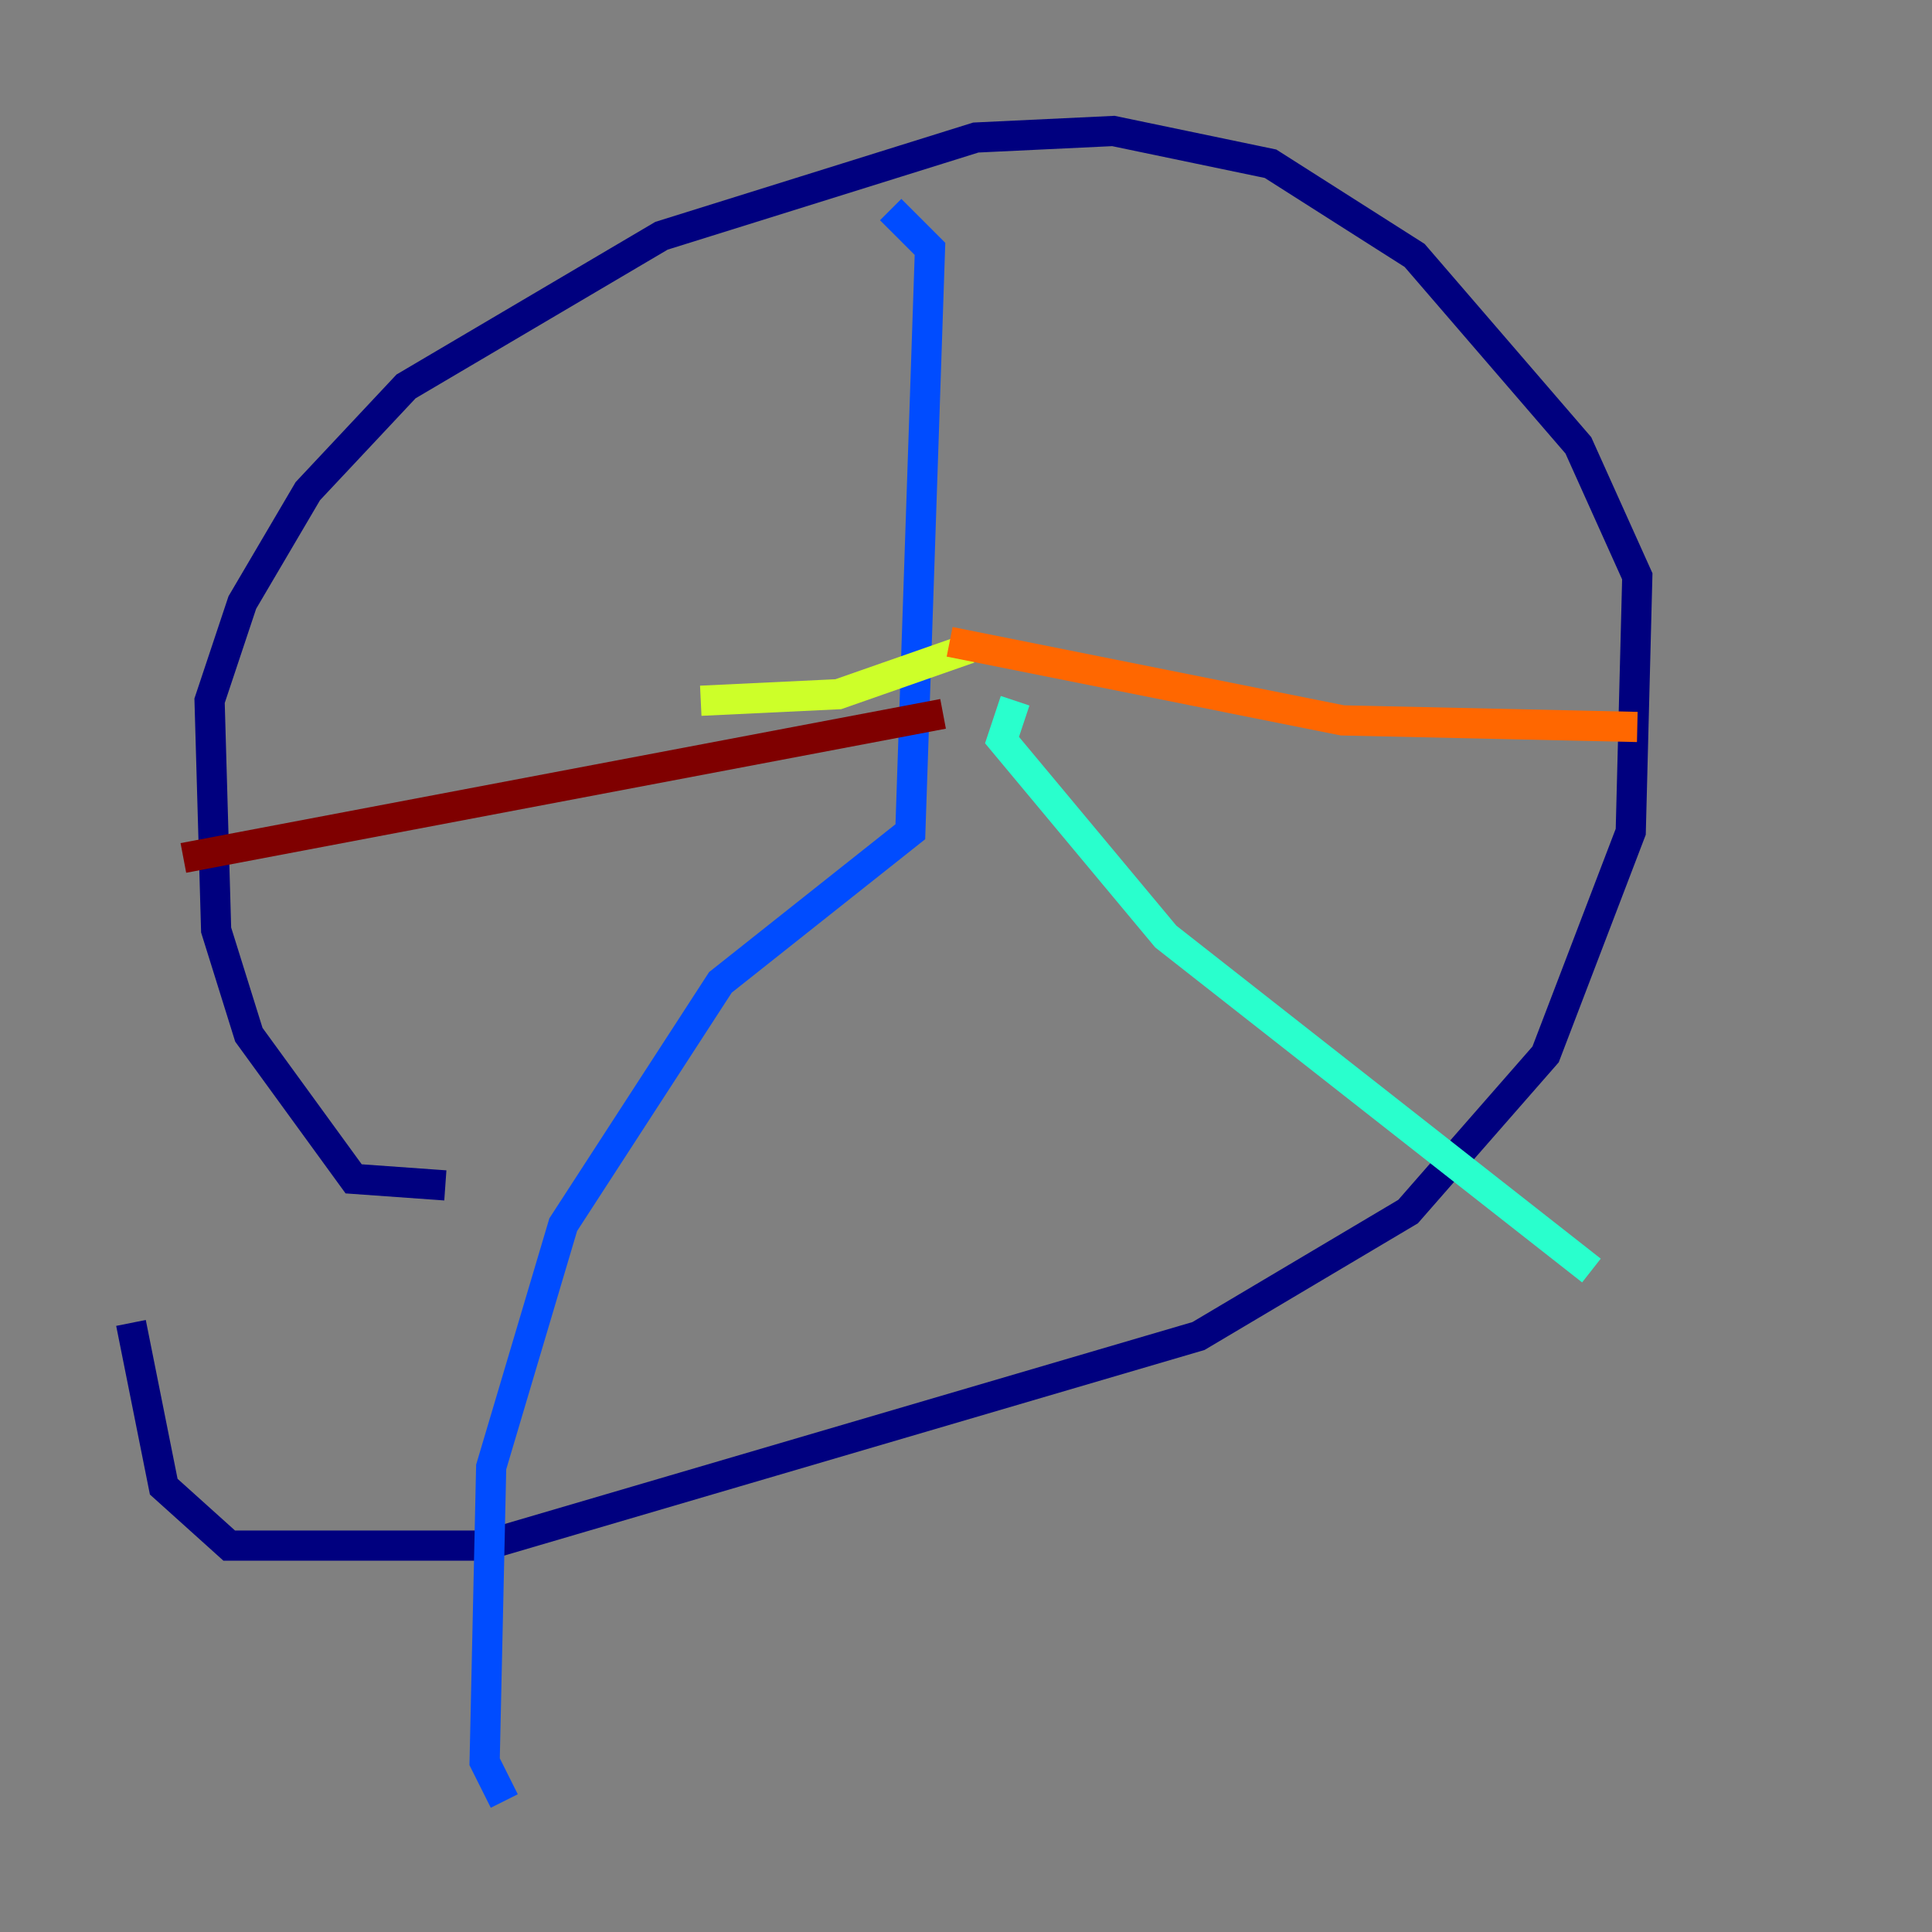 <?xml version="1.0" encoding="utf-8" ?>
<svg baseProfile="tiny" height="128" version="1.2" viewBox="0,0,128,128" width="128" xmlns="http://www.w3.org/2000/svg" xmlns:ev="http://www.w3.org/2001/xml-events" xmlns:xlink="http://www.w3.org/1999/xlink"><rect x="0" y="0" width="128" height="128" fill="#808080" stroke="none"/><defs /><polyline fill="none" points="29.505,78.536 23.43,78.102 16.488,68.556 14.319,61.614 13.885,46.427 16.054,39.919 20.393,32.542 26.902,25.6 43.824,15.62 64.651,9.112 73.763,8.678 84.176,10.848 93.722,16.922 104.57,29.505 108.475,38.183 108.041,55.105 102.4,69.858 93.288,80.271 79.403,88.515 32.108,102.4 15.186,102.4 10.848,98.495 8.678,87.647" stroke="#00007f" stroke-width="2" /><polyline fill="none" points="59.01,13.885 61.614,16.488 60.312,55.105 47.729,65.085 37.315,81.139 32.542,97.193 32.108,116.719 33.41,119.322" stroke="#004cff" stroke-width="2" /><polyline fill="none" points="67.254,46.427 66.386,49.031 77.234,62.047 105.437,84.176" stroke="#29ffcd" stroke-width="2" /><polyline fill="none" points="64.217,42.956 55.539,45.993 46.427,46.427" stroke="#cdff29" stroke-width="2" /><polyline fill="none" points="62.915,42.522 88.949,47.729 108.475,48.163" stroke="#ff6700" stroke-width="2" /><polyline fill="none" points="62.481,47.295 12.149,56.841" stroke="#7f0000" stroke-width="2" /></svg>